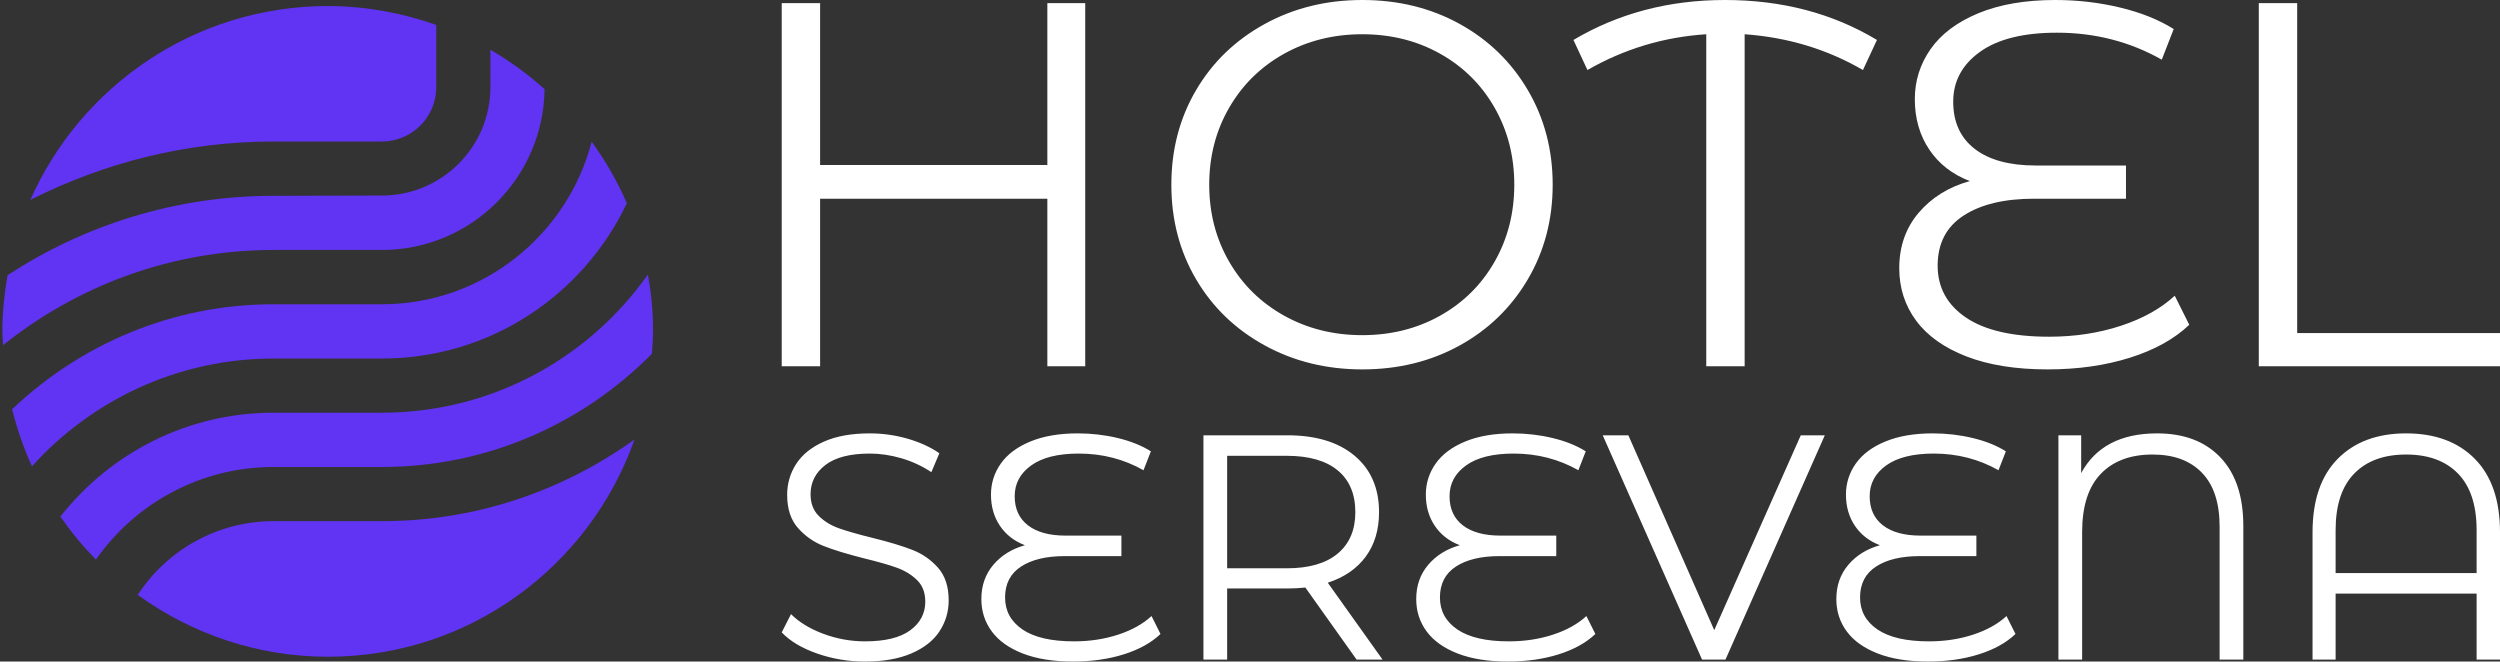 <?xml version="1.0" standalone="no"?>
<svg xmlns="http://www.w3.org/2000/svg" width="312.054" height="82.574" viewBox="0 0 312.054 82.574"><rect x="0" y="0" width="312.054" height="82.574" fill="#333333" stroke="none"/><g fill="#6133f2" color="#6133f2" transform="translate(0 0) scale(1.72)"><svg width="48.0" height="48.0" x="0.0" y="0.0" viewBox="0 0 48 48"><path fill="currentColor" fill-rule="nonzero" d="M47.02 19.92c.24 1.34.38 2.72.37 4.13 0 .55-.04 1.08-.08 1.62-5 5.07-11.94 8.22-19.6 8.22h-7.87c-5.32 0-10.03 2.66-12.88 6.72-.94-.96-1.81-2.01-2.58-3.12 3.61-4.59 9.19-7.54 15.47-7.54h7.87c7.98 0 15.02-3.97 19.3-10.03zm-27.17 6.1c-6.96 0-13.2 3.03-17.53 7.82-.6-1.32-1.08-2.7-1.44-4.14 4.95-4.71 11.62-7.62 18.97-7.62h7.87c7.31 0 13.46-5.03 15.22-11.8 1 1.39 1.87 2.88 2.55 4.47-3.16 6.66-9.92 11.27-17.77 11.27h-7.87zm0-11.81l7.87-.02c4.34 0 7.87-3.53 7.87-7.87V3.61c1.41.82 2.73 1.78 3.93 2.86-.08 6.45-5.34 11.67-11.8 11.67h-7.87c-7.43 0-14.24 2.6-19.63 6.91-.01-.33-.05-.66-.05-1 0-1.4.15-2.75.38-4.08 5.56-3.63 12.18-5.76 19.3-5.76zm0-3.94c-6.35 0-12.33 1.55-17.65 4.24C5.87 6.23 14.15.44 23.79.44c2.76 0 5.4.5 7.87 1.37v4.52c0 2.17-1.77 3.94-3.94 3.94h-7.87zm7.88 27.55c6.83 0 13.14-2.21 18.32-5.93-3.24 9.18-11.96 15.77-22.25 15.77-5.16 0-9.92-1.68-13.81-4.49 2.11-3.22 5.74-5.35 9.87-5.35h7.87z"></path></svg></g><path fill="#ffffff" fill-rule="nonzero" d="M20.48 0.24L23.40 0.24L23.40 28.24L20.48 28.24L20.48 15.32L2.96 15.32L2.96 28.24L0 28.24L0 0.24L2.96 0.24L2.96 12.72L20.48 12.72L20.48 0.24ZM44.76 28.48Q40.60 28.48 37.22 26.62Q33.84 24.76 31.94 21.52Q30.04 18.28 30.04 14.24L30.04 14.24Q30.04 10.20 31.94 6.96Q33.84 3.72 37.22 1.86Q40.60 0 44.76 0L44.76 0Q48.92 0 52.26 1.84Q55.60 3.68 57.52 6.94Q59.44 10.20 59.44 14.24L59.44 14.24Q59.44 18.28 57.52 21.54Q55.60 24.80 52.26 26.64Q48.92 28.48 44.76 28.48L44.76 28.48ZM44.76 25.84Q48.08 25.84 50.76 24.34Q53.44 22.84 54.96 20.18Q56.48 17.52 56.48 14.24L56.48 14.24Q56.48 10.96 54.96 8.30Q53.44 5.64 50.76 4.14Q48.08 2.64 44.76 2.64L44.76 2.64Q41.44 2.64 38.74 4.14Q36.04 5.64 34.50 8.30Q32.96 10.96 32.96 14.24L32.96 14.24Q32.96 17.52 34.50 20.18Q36.04 22.84 38.74 24.34Q41.44 25.84 44.76 25.84L44.76 25.84ZM84.44 3.08L83.36 5.40Q79.24 3 74.24 2.64L74.24 2.64L74.24 28.24L71.28 28.24L71.28 2.64Q66.36 2.96 62.12 5.40L62.12 5.40L61.04 3.08Q66.24 0 72.72 0L72.72 0Q79.32 0 84.44 3.08L84.44 3.08ZM107.40 22.80L108.52 25.04Q106.80 26.68 103.94 27.58Q101.08 28.48 97.60 28.48L97.60 28.48Q93.92 28.48 91.34 27.48Q88.76 26.48 87.46 24.72Q86.16 22.96 86.16 20.68L86.16 20.68Q86.16 18.16 87.66 16.40Q89.16 14.64 91.60 13.96L91.60 13.96Q89.60 13.20 88.48 11.54Q87.36 9.88 87.36 7.64L87.36 7.64Q87.36 5.52 88.58 3.78Q89.80 2.04 92.26 1.02Q94.72 0 98.20 0L98.20 0Q100.76 0 103.18 0.58Q105.60 1.16 107.32 2.24L107.32 2.24L106.40 4.60Q102.72 2.52 98.32 2.52L98.32 2.52Q94.44 2.52 92.38 4Q90.32 5.48 90.32 7.84L90.32 7.84Q90.32 10.20 91.98 11.48Q93.64 12.76 96.68 12.76L96.68 12.76L103.64 12.76L103.64 15.32L96.56 15.32Q93.12 15.32 91.12 16.62Q89.12 17.92 89.12 20.48L89.12 20.48Q89.12 23 91.30 24.48Q93.48 25.96 97.72 25.96L97.72 25.96Q100.68 25.96 103.24 25.12Q105.80 24.28 107.40 22.80L107.40 22.80ZM113.88 28.24L113.88 0.24L116.84 0.24L116.84 25.68L132.52 25.68L132.52 28.24L113.88 28.24Z" transform="translate(97.575 0) scale(1.619)"></path><path fill="#ffffff" fill-rule="nonzero" d="M10.40 28.48Q7.28 28.48 4.42 27.48Q1.56 26.48 0 24.84L0 24.84L1.16 22.56Q2.68 24.08 5.20 25.02Q7.72 25.96 10.40 25.96L10.40 25.96Q14.16 25.96 16.04 24.58Q17.92 23.20 17.92 21L17.92 21Q17.92 19.32 16.90 18.32Q15.88 17.32 14.40 16.78Q12.92 16.24 10.28 15.60L10.28 15.60Q7.12 14.80 5.24 14.06Q3.36 13.32 2.02 11.80Q0.68 10.28 0.68 7.68L0.68 7.68Q0.68 5.56 1.80 3.82Q2.92 2.08 5.24 1.04Q7.56 0 11 0L11 0Q13.40 0 15.70 0.66Q18 1.32 19.68 2.48L19.68 2.48L18.68 4.84Q16.92 3.68 14.92 3.10Q12.92 2.52 11 2.52L11 2.52Q7.32 2.52 5.46 3.94Q3.60 5.36 3.60 7.60L3.60 7.60Q3.60 9.28 4.62 10.30Q5.64 11.32 7.18 11.86Q8.72 12.40 11.32 13.04L11.32 13.04Q14.40 13.80 16.30 14.54Q18.20 15.28 19.52 16.78Q20.84 18.28 20.84 20.84L20.84 20.84Q20.84 22.96 19.70 24.70Q18.56 26.44 16.20 27.46Q13.84 28.48 10.40 28.48L10.40 28.48ZM46.16 22.80L47.28 25.04Q45.56 26.68 42.70 27.58Q39.84 28.48 36.36 28.48L36.36 28.48Q32.68 28.48 30.10 27.48Q27.52 26.48 26.22 24.72Q24.92 22.96 24.92 20.68L24.92 20.68Q24.92 18.16 26.42 16.40Q27.92 14.64 30.36 13.96L30.36 13.96Q28.36 13.20 27.24 11.54Q26.12 9.88 26.12 7.64L26.12 7.64Q26.12 5.52 27.34 3.78Q28.56 2.04 31.02 1.02Q33.48 0 36.96 0L36.96 0Q39.52 0 41.94 0.58Q44.36 1.16 46.08 2.24L46.08 2.24L45.16 4.60Q41.48 2.52 37.08 2.52L37.08 2.52Q33.20 2.52 31.14 4Q29.08 5.48 29.08 7.84L29.08 7.84Q29.08 10.20 30.74 11.48Q32.40 12.76 35.44 12.76L35.44 12.76L42.40 12.76L42.40 15.32L35.32 15.32Q31.88 15.32 29.88 16.62Q27.88 17.92 27.88 20.48L27.88 20.48Q27.88 23 30.06 24.48Q32.24 25.96 36.48 25.96L36.48 25.96Q39.44 25.96 42 25.12Q44.56 24.28 46.16 22.80L46.16 22.80ZM75 28.24L71.76 28.24L65.36 19.24Q64.28 19.36 63.12 19.36L63.12 19.36L55.60 19.36L55.60 28.24L52.64 28.24L52.64 0.24L63.12 0.24Q68.48 0.24 71.52 2.80Q74.56 5.36 74.56 9.84L74.56 9.84Q74.56 13.12 72.90 15.38Q71.24 17.64 68.16 18.64L68.16 18.64L75 28.24ZM63.04 16.84Q67.20 16.84 69.40 15.00Q71.60 13.16 71.60 9.84L71.60 9.84Q71.60 6.44 69.40 4.62Q67.20 2.80 63.04 2.80L63.04 2.80L55.60 2.80L55.60 16.84L63.04 16.84ZM100.44 22.80L101.56 25.04Q99.84 26.68 96.98 27.58Q94.12 28.48 90.64 28.48L90.64 28.48Q86.96 28.48 84.38 27.48Q81.80 26.48 80.50 24.72Q79.20 22.96 79.20 20.68L79.20 20.68Q79.20 18.16 80.70 16.40Q82.20 14.64 84.64 13.96L84.64 13.96Q82.64 13.20 81.52 11.54Q80.40 9.88 80.40 7.64L80.40 7.64Q80.40 5.52 81.62 3.78Q82.84 2.04 85.30 1.02Q87.76 0 91.24 0L91.24 0Q93.80 0 96.22 0.58Q98.64 1.16 100.36 2.24L100.36 2.24L99.44 4.60Q95.76 2.52 91.36 2.52L91.36 2.52Q87.48 2.52 85.42 4Q83.36 5.48 83.36 7.84L83.36 7.84Q83.36 10.20 85.02 11.48Q86.68 12.76 89.72 12.76L89.72 12.76L96.68 12.76L96.68 15.32L89.60 15.32Q86.16 15.32 84.16 16.62Q82.16 17.92 82.16 20.48L82.16 20.48Q82.16 23 84.34 24.48Q86.52 25.96 90.76 25.96L90.76 25.96Q93.72 25.96 96.28 25.12Q98.84 24.28 100.44 22.80L100.44 22.80ZM127.20 0.24L130.20 0.24L117.80 28.24L114.88 28.24L102.48 0.24L105.68 0.24L116.40 24.56L127.20 0.24ZM152.88 22.80L154 25.04Q152.28 26.68 149.42 27.58Q146.56 28.48 143.08 28.48L143.08 28.48Q139.40 28.48 136.82 27.48Q134.24 26.48 132.94 24.72Q131.64 22.96 131.64 20.68L131.64 20.68Q131.64 18.16 133.14 16.40Q134.64 14.64 137.08 13.96L137.08 13.96Q135.08 13.20 133.96 11.54Q132.84 9.88 132.84 7.64L132.84 7.64Q132.84 5.52 134.06 3.78Q135.28 2.04 137.74 1.02Q140.20 0 143.68 0L143.68 0Q146.24 0 148.66 0.58Q151.08 1.16 152.80 2.24L152.80 2.24L151.88 4.60Q148.20 2.52 143.80 2.52L143.80 2.52Q139.92 2.52 137.86 4Q135.80 5.48 135.80 7.84L135.80 7.84Q135.80 10.20 137.46 11.48Q139.12 12.76 142.16 12.76L142.16 12.76L149.12 12.76L149.12 15.32L142.04 15.32Q138.60 15.32 136.60 16.62Q134.60 17.92 134.60 20.48L134.60 20.48Q134.60 23 136.78 24.48Q138.96 25.96 143.20 25.96L143.20 25.96Q146.16 25.96 148.72 25.12Q151.28 24.28 152.88 22.80L152.88 22.80ZM171.68 0Q176.72 0 179.58 3Q182.44 6 182.44 11.56L182.44 11.56L182.44 28.24L179.48 28.24L179.48 11.64Q179.48 7.20 177.28 4.92Q175.08 2.64 171.12 2.64L171.12 2.64Q166.96 2.64 164.64 5.06Q162.32 7.48 162.32 12.32L162.32 12.32L162.32 28.24L159.36 28.24L159.36 0.24L162.20 0.24L162.20 4.96Q164.88 0 171.68 0L171.68 0ZM202.76 0Q208.20 0 211.34 3.18Q214.48 6.36 214.48 12.36L214.48 12.36L214.48 28.24L211.56 28.24L211.56 20L193.96 20L193.96 28.24L191.08 28.24L191.08 12.36Q191.08 6.36 194.22 3.18Q197.36 0 202.76 0L202.76 0ZM193.96 17.44L211.56 17.44L211.56 12.08Q211.56 7.40 209.24 5.02Q206.92 2.64 202.76 2.64L202.76 2.64Q198.60 2.64 196.28 5.02Q193.96 7.40 193.96 12.08L193.96 12.08L193.96 17.44Z" transform="translate(97.575 54.095) scale(1)"></path></svg>